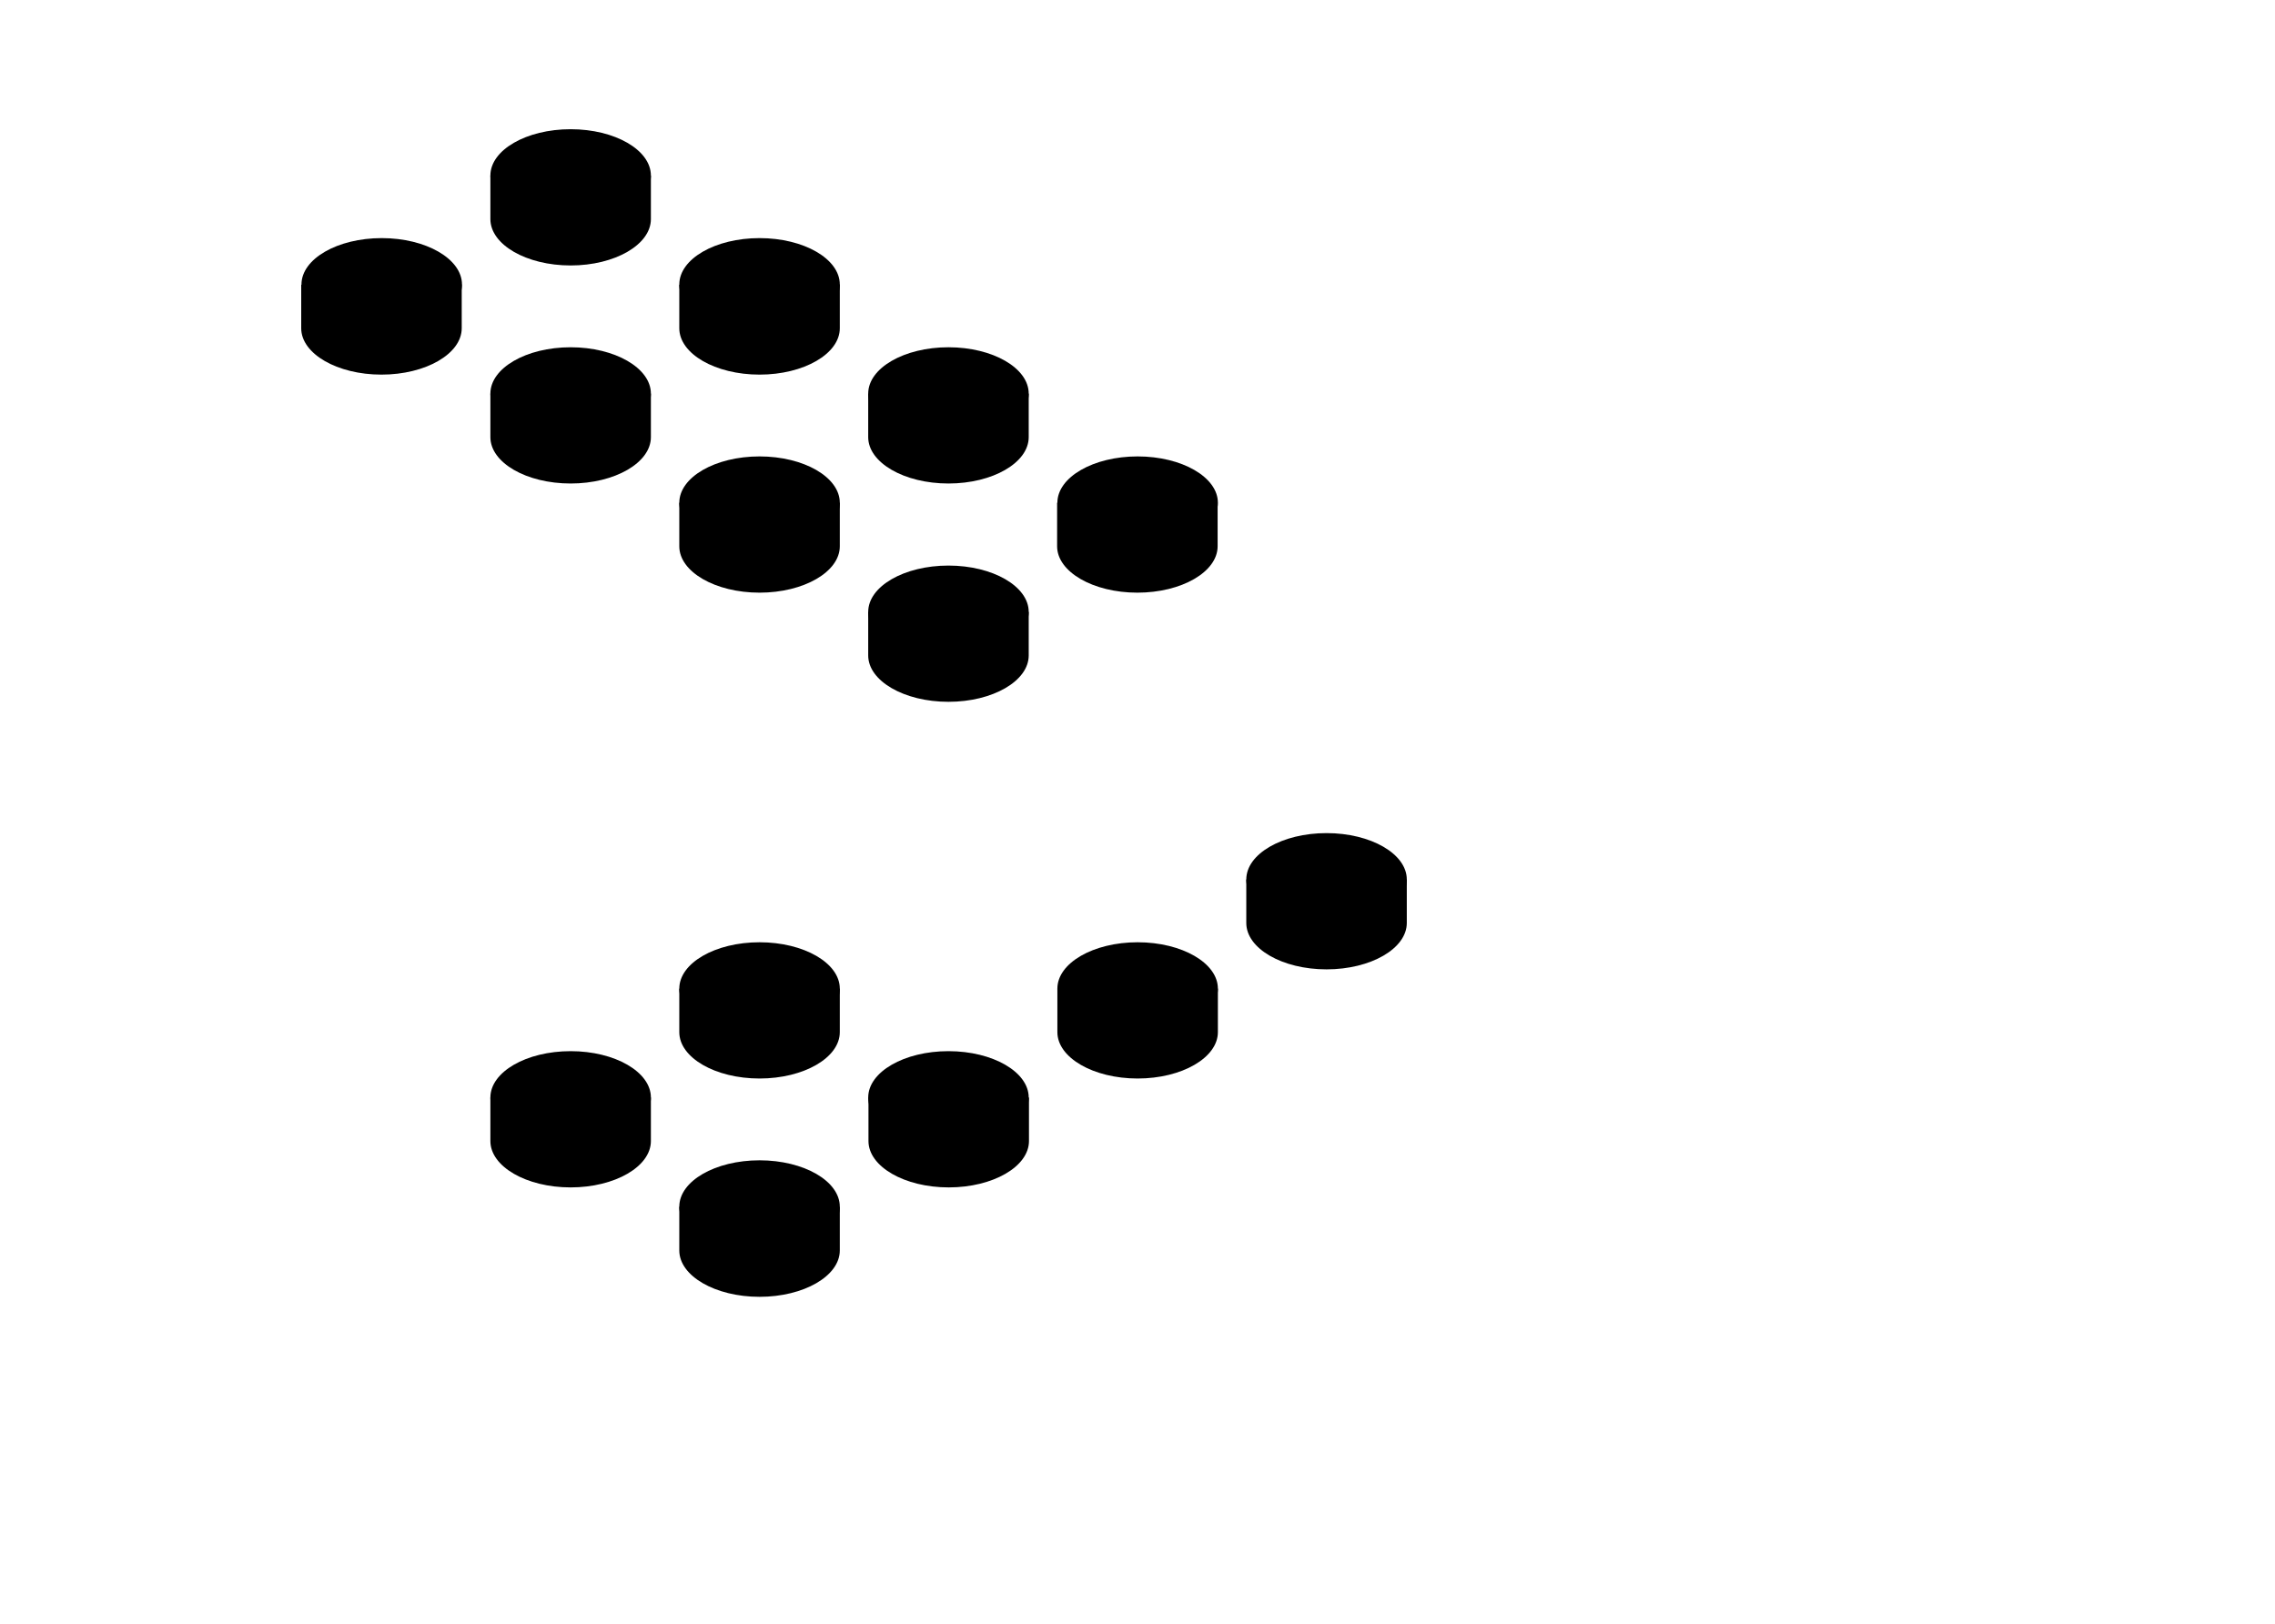 <svg viewBox="0 0 873.1 623.5">
  <path d="M146.5 438.1v100.5M146.5 438.1l72.5-41.9M146.5 438.1L219 480M146.5 538.6l72.5 41.8"/>
  <ellipse cx="219" cy="421.3" rx="30.8" ry="17.8"/>
  <path d="M188.2 421.3V438c0 9.8 13.8 17.8 30.8 17.8s30.8-8 30.8-17.8v-16.7M219 396.2l72.5-41.9"/>
  <ellipse cx="291.5" cy="379.5" rx="30.8" ry="17.8"/>
  <path d="M260.7 379.5v16.7c0 9.8 13.8 17.8 30.8 17.8s30.8-8 30.8-17.8v-16.7M291.5 521.8v100.5M219 480l72.5 41.8M291.5 521.8L364 480M219 580.4l72.5 41.9M291.5 622.3l72.5-41.9"/>
  <ellipse cx="291.5" cy="463.2" rx="30.8" ry="17.8"/>
  <path d="M260.7 463.2V480c0 9.8 13.8 17.8 30.8 17.8s30.8-8 30.8-17.8v-16.7M364 480l72.6-41.9M364 580.4l72.6-41.8"/>
  <ellipse cx="364" cy="421.3" rx="30.8" ry="17.8"/>
  <path d="M333.3 421.3V438c0 9.8 13.8 17.8 30.8 17.8s30.8-8 30.8-17.8v-16.7M436.6 438.1l72.5-41.9M436.6 538.6l72.5-41.9"/>
  <ellipse cx="436.6" cy="379.5" rx="30.8" ry="17.8"/>
  <path d="M405.8 379.5v16.7c0 9.8 13.8 17.8 30.8 17.8s30.8-8 30.8-17.8v-16.7M581.6 354.3v100.5M509.1 312.5l72.5 41.8M509.1 396.2l72.5-41.9M509.1 496.7l72.5-41.9"/>
  <ellipse cx="509.1" cy="337.6" rx="30.8" ry="17.8"/>
  <path d="M478.3 337.6v16.7c0 9.8 13.8 17.8 30.8 17.8s30.8-8 30.8-17.8v-16.7M509.1 209.7v100.5M509.1 209.7l-72.5-41.8M509.1 209.7l-72.5 41.9M509.1 310.2l-72.5 41.9"/>
  <ellipse cx="436.6" cy="193" rx="30.8" ry="17.8"/>
  <path d="M467.3 193v16.7c0 9.8-13.8 17.8-30.8 17.8s-30.8-8-30.8-17.8V193M436.6 167.9L364 126"/>
  <ellipse cx="364" cy="151.1" rx="30.8" ry="17.8"/>
  <path d="M394.8 151.1v16.7c0 9.8-13.8 17.8-30.8 17.8s-30.8-8-30.8-17.8v-16.7M364 126l-72.5-41.9"/>
  <ellipse cx="291.5" cy="109.2" rx="30.8" ry="17.8"/>
  <path d="M322.3 109.2V126c0 9.8-13.8 17.8-30.8 17.8s-30.8-8-30.8-17.8v-16.7M291.5 84.1L219 42.2M219 42.2l-72.5 41.9"/>
  <ellipse cx="219" cy="67.4" rx="30.8" ry="17.8"/>
  <path d="M249.8 67.4v16.7c0 9.8-13.8 17.8-30.8 17.8s-30.8-8-30.8-17.8V67.4M364 293.5V394M436.6 251.6L364 293.5M364 293.5l-72.5-41.9M436.6 352.1L364 394M364 394l-72.5-41.9"/>
  <ellipse cx="364" cy="234.9" rx="30.8" ry="17.8"/>
  <path d="M394.8 234.9v16.7c0 9.8-13.8 17.8-30.8 17.8s-30.8-8-30.8-17.8v-16.7M291.5 251.6L219 209.7M291.5 352.1L219 310.2"/>
  <ellipse cx="291.5" cy="193" rx="30.8" ry="17.8"/>
  <path d="M322.3 193v16.7c0 9.8-13.8 17.8-30.8 17.8s-30.8-8-30.8-17.8V193M219 209.7l-72.5-41.8M219 310.2l-72.5-41.9"/>
  <ellipse cx="219" cy="151.1" rx="30.8" ry="17.8"/>
  <path d="M249.8 151.1v16.7c0 9.8-13.8 17.8-30.8 17.8s-30.8-8-30.8-17.8v-16.7M73.9 126v100.5M146.5 84.1L73.9 126M146.5 167.9L73.9 126M146.5 268.3l-72.6-41.8"/>
  <ellipse cx="146.5" cy="109.2" rx="30.8" ry="17.8"/>
  <path d="M177.2 109.2V126c0 9.8-13.8 17.8-30.8 17.8s-30.8-8-30.8-17.8v-16.7"/>
</svg>
